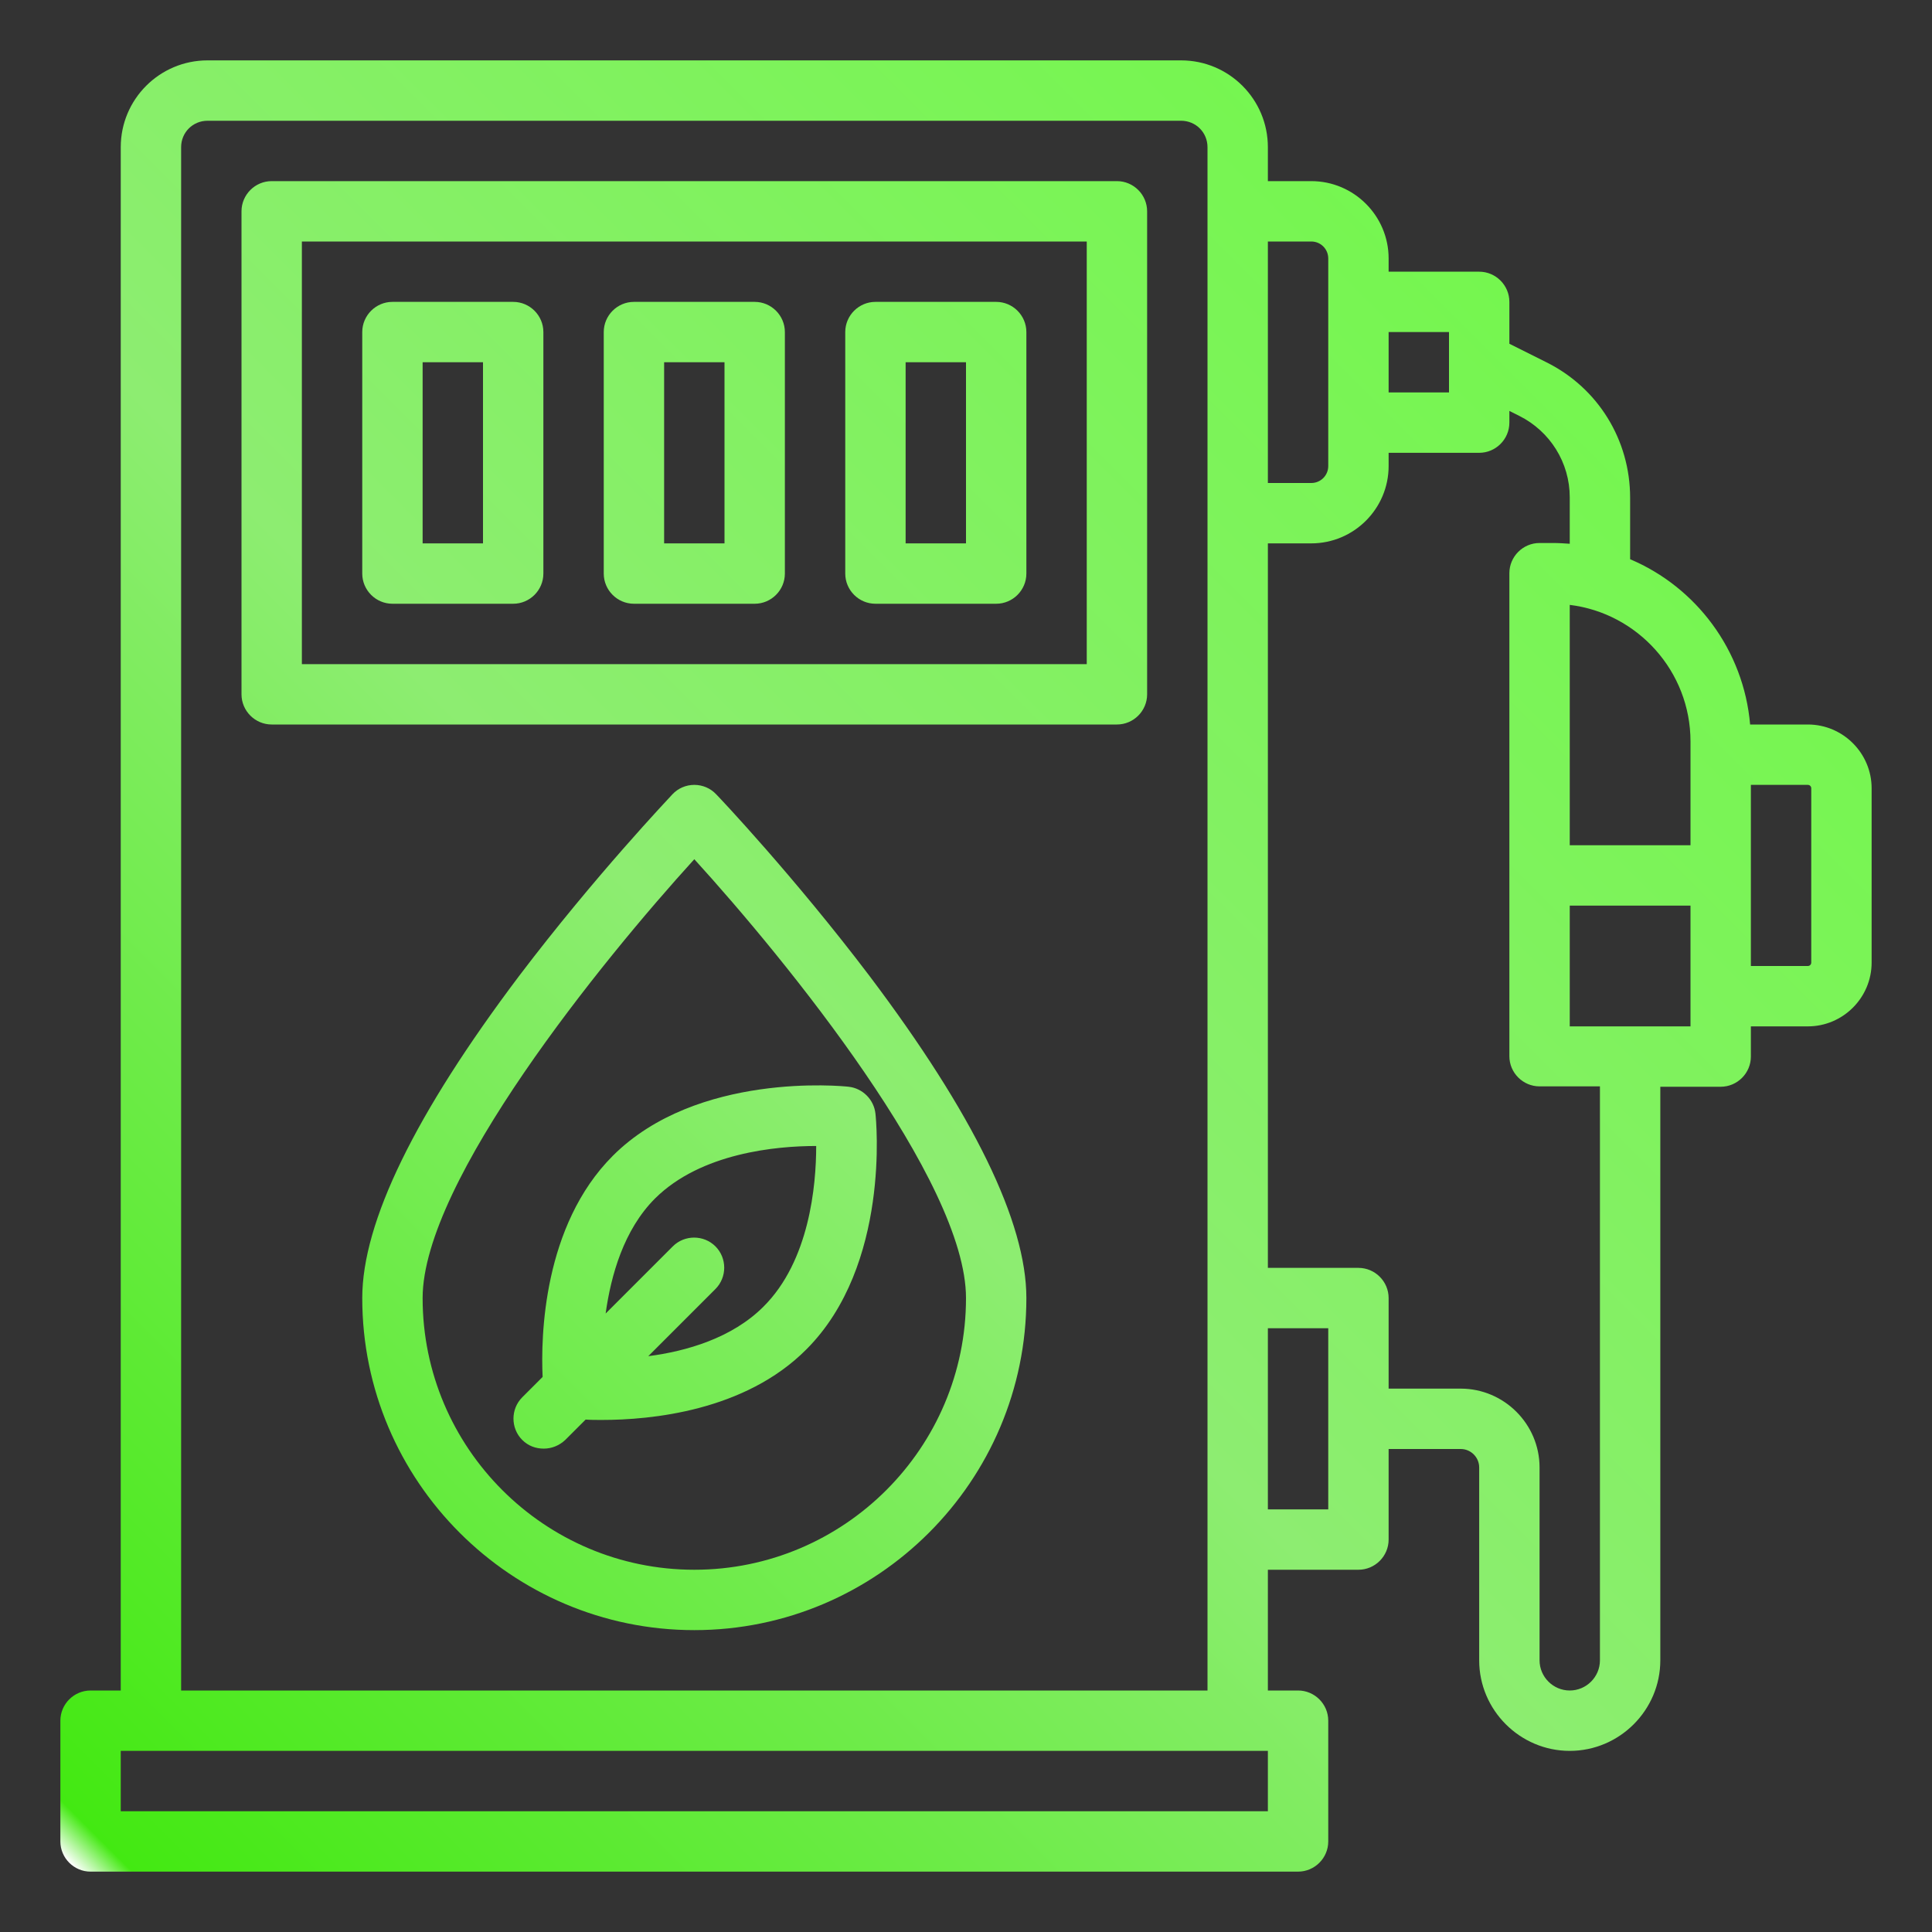 <svg xmlns="http://www.w3.org/2000/svg" enable-background="new 0 0 512 512" viewBox="0 0 512 512" id="EcoFuel"><rect x="0" y="0" width="512" height="512" fill="#333333" stroke="none"/><g display="none" fill="#000000" class="color000000 svgShape"><path fill="none" stroke="#000000" stroke-linecap="round" stroke-linejoin="round" stroke-miterlimit="10" stroke-width="16" d="
		M392,96l14.2,7.1c10.9,5.4,17.8,16.6,17.8,28.8l0,28.1" class="colorStroke000000 svgStroke"></path><rect width="320" height="32" x="24" y="456" fill="#c1c1c1" stroke="#000000" stroke-linecap="round" stroke-linejoin="round" stroke-miterlimit="10" stroke-width="16" class="colorc1c1c1 svgShape colorStroke000000 svgStroke"></rect><path fill="#c1c1c1" stroke="#000000" stroke-linecap="round" stroke-linejoin="round" stroke-miterlimit="10" stroke-width="16" d="
		M313,24H55c-8.3,0-15,6.7-15,15v417h288V39C328,30.7,321.3,24,313,24z" class="colorc1c1c1 svgShape colorStroke000000 svgStroke"></path><rect width="224" height="128" x="72" y="56" fill="#c1c1c1" stroke="#000000" stroke-linecap="round" stroke-linejoin="round" stroke-miterlimit="10" stroke-width="16" class="colorc1c1c1 svgShape colorStroke000000 svgStroke"></rect><rect width="32" height="64" x="328" y="344" fill="#c1c1c1" stroke="#000000" stroke-linecap="round" stroke-linejoin="round" stroke-miterlimit="10" stroke-width="16" class="colorc1c1c1 svgShape colorStroke000000 svgStroke"></rect><path fill="none" stroke="#000000" stroke-linecap="round" stroke-linejoin="round" stroke-miterlimit="10" stroke-width="16" d="
		M368,376h19.1c7.1,0,12.9,5.8,12.9,12.9V440c0,8.8,7.2,16,16,16h0c8.8,0,16-7.2,16-16V208" class="colorStroke000000 svgStroke"></path><path fill="#c1c1c1" stroke="#000000" stroke-linecap="round" stroke-linejoin="round" stroke-miterlimit="10" stroke-width="16" d="M456 280h-48V152h3.5c24.6 0 44.5 19.9 44.5 44.5V280zM347.5 136H328V56h19.5c6.9 0 12.5 5.6 12.5 12.5v55.1C360 130.4 354.4 136 347.5 136z" class="colorc1c1c1 svgShape colorStroke000000 svgStroke"></path><rect width="32" height="32" x="360" y="80" fill="#c1c1c1" stroke="#000000" stroke-linecap="round" stroke-linejoin="round" stroke-miterlimit="10" stroke-width="16" class="colorc1c1c1 svgShape colorStroke000000 svgStroke"></rect><rect width="48" height="48" x="408" y="232" fill="#c1c1c1" stroke="#000000" stroke-linecap="round" stroke-linejoin="round" stroke-miterlimit="10" stroke-width="16" class="colorc1c1c1 svgShape colorStroke000000 svgStroke"></rect><path fill="none" stroke="#000000" stroke-linecap="round" stroke-linejoin="round" stroke-miterlimit="10" stroke-width="16" d="
		M479.1,264H456v-64h23.1c4.9,0,8.9,4,8.9,8.9v46.2C488,260,484,264,479.1,264z" class="colorStroke000000 svgStroke"></path><path fill="#c1c1c1" stroke="#000000" stroke-linecap="round" stroke-linejoin="round" stroke-miterlimit="10" stroke-width="16" d="
		M264,344c0,44.2-35.8,80-80,80s-80-35.8-80-80s80-128,80-128S264,299.8,264,344z" class="colorc1c1c1 svgShape colorStroke000000 svgStroke"></path><path fill="#c1c1c1" stroke="#000000" stroke-linecap="round" stroke-linejoin="round" stroke-miterlimit="10" stroke-width="16" d="
		M208,352c-19.9,19.9-56,16-56,16s-3.9-36.1,16-56s56-16,56-16S227.9,332.1,208,352z" class="colorc1c1c1 svgShape colorStroke000000 svgStroke"></path><line x1="144" x2="184" y1="376" y2="336" fill="#C1C1C1" stroke="#000000" stroke-linecap="round" stroke-linejoin="round" stroke-miterlimit="10" stroke-width="16" class="colorStroke000000 svgStroke"></line><rect width="32" height="64" x="232" y="88" fill="#c1c1c1" stroke="#000000" stroke-linecap="round" stroke-linejoin="round" stroke-miterlimit="10" stroke-width="16" class="colorc1c1c1 svgShape colorStroke000000 svgStroke"></rect><rect width="32" height="64" x="168" y="88" fill="#c1c1c1" stroke="#000000" stroke-linecap="round" stroke-linejoin="round" stroke-miterlimit="10" stroke-width="16" class="colorc1c1c1 svgShape colorStroke000000 svgStroke"></rect><rect width="32" height="64" x="104" y="88" fill="#c1c1c1" stroke="#000000" stroke-linecap="round" stroke-linejoin="round" stroke-miterlimit="10" stroke-width="16" class="colorc1c1c1 svgShape colorStroke000000 svgStroke"></rect></g><g display="none" fill="#000000" class="color000000 svgShape"><path d="M296,48H72c-4.4,0-8,3.6-8,8v128c0,4.4,3.6,8,8,8h224c4.4,0,8-3.6,8-8V56C304,51.6,300.4,48,296,48z M288,176H80V64h208
			V176z" fill="#000000" class="color000000 svgShape"></path><path d="M479.1,192h-15.3c-1.7-19.7-14.3-36.4-31.8-43.8v-16.3c0-15.3-8.5-29.1-22.2-35.9l-9.8-4.9V80c0-4.4-3.6-8-8-8h-24v-3.5
			c0-11.3-9.2-20.5-20.5-20.5H336v-9c0-12.7-10.3-23-23-23H55c-12.7,0-23,10.3-23,23v409h-8c-4.4,0-8,3.6-8,8v32c0,4.4,3.6,8,8,8
			h320c4.4,0,8-3.6,8-8v-32c0-4.4-3.6-8-8-8h-8v-32h24c4.4,0,8-3.6,8-8v-24h19.1c2.7,0,4.9,2.2,4.9,4.9V440c0,13.2,10.8,24,24,24
			s24-10.8,24-24V288h16c4.4,0,8-3.6,8-8v-8h15.1c9.3,0,16.9-7.6,16.9-16.9v-46.2C496,199.6,488.4,192,479.1,192z M448,196.5v3.5v24
			h-32v-63.7C434,162.5,448,177.9,448,196.5z M384,88v16h-16V88H384z M347.5,64c2.5,0,4.5,2,4.5,4.5V80v32v11.5c0,2.5-2,4.5-4.5,4.5
			H336V64H347.5z M336,480H32v-16h8h288h8V480z M48,448V39c0-3.9,3.1-7,7-7h258c3.9,0,7,3.1,7,7v17v80v208v64v40H48z M352,400h-16
			v-48h16V400z M424,440c0,4.4-3.6,8-8,8s-8-3.6-8-8v-51.1c0-11.5-9.4-20.9-20.9-20.9H368v-24c0-4.4-3.6-8-8-8h-24V144h11.5
			c11.3,0,20.5-9.2,20.5-20.5V120h24c4.4,0,8-3.6,8-8v-3.1l2.6,1.3c8.2,4.1,13.4,12.4,13.4,21.6v12.3c-1.5-0.1-3-0.2-4.5-0.2H408
			c-4.4,0-8,3.6-8,8v80v48c0,4.4,3.6,8,8,8h16V440z M448,272h-32v-32h32v24V272z M480,255.1c0,0.5-0.4,0.9-0.9,0.9H464v-24v-24h15.1
			c0.5,0,0.9,0.4,0.9,0.9V255.1z" fill="#000000" class="color000000 svgShape"></path><path d="M189.8,210.5c-1.5-1.6-3.6-2.5-5.8-2.5s-4.3,0.9-5.8,2.5c-0.8,0.9-20.5,21.6-40.6,48.1C110,295.2,96,323.9,96,344
			c0,48.5,39.5,88,88,88s88-39.5,88-88c0-20.1-14-48.8-41.6-85.4C210.3,232.1,190.6,211.3,189.8,210.5z M184,416
			c-39.7,0-72-32.3-72-72c0-30.9,47.6-89.5,72-116.3c24.4,26.8,72,85.3,72,116.3C256,383.7,223.7,416,184,416z" fill="#000000" class="color000000 svgShape"></path><path d="M143.8 364.9l-5.4 5.4c-3.1 3.1-3.1 8.2 0 11.3 1.6 1.6 3.6 2.3 5.7 2.3s4.1-.8 5.7-2.3l5.4-5.4c1.2.1 2.7.1 4.3.1 12.9 0 37.9-2.3 54.2-18.7 22.3-22.3 18.5-60.9 18.3-62.5-.4-3.7-3.4-6.7-7.1-7.1-1.6-.2-40.2-4-62.5 18.3C143.9 324.8 143.3 354.3 143.8 364.9zM216.3 303.7c0 10.5-1.8 30.5-14 42.6-8.3 8.3-20.4 11.8-30.5 13.1l17.8-17.8c3.1-3.1 3.1-8.2 0-11.3-3.1-3.1-8.2-3.1-11.3 0l-17.8 17.8c1.4-10.1 4.8-22.2 13.1-30.5C185.8 305.5 205.8 303.7 216.3 303.7zM232 160h32c4.4 0 8-3.6 8-8V88c0-4.4-3.6-8-8-8h-32c-4.4 0-8 3.6-8 8v64C224 156.4 227.6 160 232 160zM240 96h16v48h-16V96zM168 160h32c4.4 0 8-3.6 8-8V88c0-4.4-3.6-8-8-8h-32c-4.4 0-8 3.6-8 8v64C160 156.4 163.6 160 168 160zM176 96h16v48h-16V96zM104 160h32c4.4 0 8-3.6 8-8V88c0-4.4-3.6-8-8-8h-32c-4.4 0-8 3.6-8 8v64C96 156.4 99.6 160 104 160zM112 96h16v48h-16V96z" fill="#000000" class="color000000 svgShape"></path></g><linearGradient id="a" x1=".197" x2="399.51" y1="475.51" y2="76.197" gradientUnits="userSpaceOnUse"><stop offset="0" stop-color="#ffffff" class="stopColorffffff svgShape"></stop><stop offset=".018" stop-color="#43e912" class="stopColor12c2e9 svgShape"></stop><stop offset=".51" stop-color="#8ded71" class="stopColorc471ed svgShape"></stop><stop offset="1" stop-color="#75f64f" class="stopColorf64f59 svgShape"></stop></linearGradient><path fill="url(#a)" d="M296,48H72c-4.4,0-8,3.6-8,8v128c0,4.4,3.6,8,8,8h224c4.4,0,8-3.6,8-8V56C304,51.6,300.4,48,296,48z
		 M288,176H80V64h208V176z M479.1,192h-15.3c-1.7-19.7-14.3-36.4-31.8-43.8v-16.3c0-15.3-8.5-29.1-22.2-35.9l-9.8-4.9V80
		c0-4.4-3.6-8-8-8h-24v-3.5c0-11.3-9.2-20.5-20.5-20.5H336v-9c0-12.7-10.3-23-23-23H55c-12.7,0-23,10.3-23,23v409h-8
		c-4.4,0-8,3.6-8,8v32c0,4.4,3.6,8,8,8h320c4.4,0,8-3.6,8-8v-32c0-4.4-3.6-8-8-8h-8v-32h24c4.4,0,8-3.6,8-8v-24h19.1
		c2.7,0,4.9,2.2,4.9,4.9V440c0,13.2,10.8,24,24,24s24-10.8,24-24V288h16c4.4,0,8-3.6,8-8v-8h15.1c9.3,0,16.9-7.6,16.9-16.9v-46.2
		C496,199.6,488.4,192,479.1,192z M48,39c0-3.9,3.1-7,7-7h258c3.9,0,7,3.1,7,7v17v80v208v64v40H48V39z M336,480H32v-16h8h288h8V480z
		 M368,88h16v16h-16V88z M336,64h11.5c2.5,0,4.5,2,4.5,4.5V80v32v11.5c0,2.5-2,4.5-4.5,4.5H336V64z M352,400h-16v-48h16V400z
		 M424,440c0,4.4-3.6,8-8,8s-8-3.6-8-8v-51.1c0-11.5-9.4-20.9-20.9-20.9H368v-24c0-4.4-3.6-8-8-8h-24V144h11.5
		c11.3,0,20.5-9.2,20.5-20.5V120h24c4.4,0,8-3.6,8-8v-3.1l2.6,1.3c8.2,4.1,13.4,12.4,13.4,21.6v12.3c-1.5-0.1-3-0.2-4.5-0.2H408
		c-4.4,0-8,3.6-8,8v80v48c0,4.4,3.6,8,8,8h16V440z M448,264v8h-32v-32h32V264z M448,200v24h-32v-63.7c18,2.2,32,17.6,32,36.2V200z
		 M480,255.1c0,0.5-0.4,0.9-0.9,0.9H464v-24v-24h15.1c0.5,0,0.9,0.4,0.9,0.9V255.1z M189.8,210.5c-1.5-1.6-3.6-2.5-5.8-2.5
		s-4.3,0.9-5.8,2.5c-0.8,0.9-20.5,21.6-40.6,48.1C110,295.2,96,323.9,96,344c0,48.5,39.5,88,88,88s88-39.5,88-88
		c0-20.1-14-48.8-41.6-85.4C210.3,232.1,190.6,211.3,189.8,210.5z M184,416c-39.7,0-72-32.3-72-72c0-30.9,47.6-89.5,72-116.3
		c24.4,26.8,72,85.3,72,116.3C256,383.7,223.7,416,184,416z M143.8,364.9l-5.4,5.4c-3.1,3.1-3.1,8.2,0,11.3c1.6,1.6,3.6,2.3,5.7,2.3
		s4.1-0.8,5.7-2.3l5.4-5.4c1.2,0.1,2.7,0.1,4.3,0.1c12.9,0,37.9-2.3,54.2-18.7c22.3-22.3,18.5-60.9,18.3-62.5
		c-0.4-3.7-3.4-6.7-7.1-7.1c-1.6-0.2-40.2-4-62.5,18.3C143.9,324.8,143.3,354.3,143.8,364.9z M216.3,303.7c0,10.5-1.8,30.5-14,42.6
		c-8.3,8.3-20.4,11.8-30.5,13.1l17.8-17.8c3.1-3.1,3.1-8.2,0-11.3c-3.1-3.1-8.2-3.1-11.3,0l-17.8,17.8c1.4-10.1,4.8-22.2,13.1-30.5
		C185.8,305.5,205.8,303.7,216.3,303.7z M232,160h32c4.4,0,8-3.6,8-8V88c0-4.4-3.6-8-8-8h-32c-4.4,0-8,3.6-8,8v64
		C224,156.4,227.6,160,232,160z M240,96h16v48h-16V96z M168,160h32c4.4,0,8-3.6,8-8V88c0-4.4-3.6-8-8-8h-32c-4.4,0-8,3.6-8,8v64
		C160,156.4,163.6,160,168,160z M176,96h16v48h-16V96z M104,160h32c4.4,0,8-3.6,8-8V88c0-4.4-3.6-8-8-8h-32c-4.4,0-8,3.6-8,8v64
		C96,156.4,99.6,160,104,160z M112,96h16v48h-16V96z"></path><g display="none" fill="#000000" class="color000000 svgShape"><rect width="16" height="48" x="240" y="96" fill="#000000" class="color000000 svgShape"></rect><rect width="16" height="48" x="112" y="96" fill="#000000" class="color000000 svgShape"></rect><rect width="16" height="48" x="176" y="96" fill="#000000" class="color000000 svgShape"></rect><path d="M178.3,330.3c3.1-3.1,8.2-3.1,11.3,0c3.1,3.1,3.1,8.2,0,11.3l-17.8,17.8c10.1-1.4,22.2-4.8,30.5-13.1
			c12.1-12.1,13.9-32.2,14-42.6c-10.5,0-30.5,1.8-42.6,14c-8.3,8.3-11.8,20.4-13.1,30.5L178.3,330.3z" fill="#000000" class="color000000 svgShape"></path><rect width="24" height="32" x="360" y="80" fill="#000000" class="color000000 svgShape"></rect><path d="M112 344c0 39.7 32.3 72 72 72s72-32.3 72-72c0-30.9-47.6-89.5-72-116.3C159.6 254.5 112 313.1 112 344zM224.9 288c3.7.4 6.7 3.4 7.1 7.1.2 1.6 4 40.2-18.3 62.5-16.3 16.3-41.4 18.7-54.2 18.7-1.7 0-3.1 0-4.3-.1l-5.4 5.4c-1.6 1.6-3.6 2.3-5.7 2.3s-4.1-.8-5.7-2.3c-3.1-3.1-3.1-8.2 0-11.3l5.4-5.4c-.5-10.6.1-40.1 18.6-58.6C184.7 284 223.2 287.9 224.9 288zM352 123.5V112 80 68.5c0-2.5-2-4.5-4.5-4.5H328v64h19.5C350 128 352 126 352 123.5zM80 176h208V64H80V176zM224 88c0-4.4 3.6-8 8-8h32c4.4 0 8 3.6 8 8v64c0 4.4-3.6 8-8 8h-32c-4.4 0-8-3.6-8-8V88zM160 88c0-4.4 3.6-8 8-8h32c4.4 0 8 3.6 8 8v64c0 4.4-3.6 8-8 8h-32c-4.4 0-8-3.6-8-8V88zM96 88c0-4.4 3.6-8 8-8h32c4.4 0 8 3.6 8 8v64c0 4.4-3.6 8-8 8h-32c-4.4 0-8-3.6-8-8V88z" fill="#000000" class="color000000 svgShape"></path><polygon points="40 464 32 464 32 480 336 480 336 464 328 464" fill="#000000" class="color000000 svgShape"></polygon><path d="M478.7 208H456v-8-3.5c0-12.5-9.5-23.6-24-30.2l0-34.4c0-15.3-8.5-29.1-22.2-35.9l-14.2-7.1c-4-2-8.8-.4-10.7 3.6-2 4-.4 8.8 3.6 10.7l14.2 7.1c8.2 4.1 13.4 12.4 13.4 21.6l0 29.5c-2.6-.5-5.3-.8-8-1.1V224h16v16h-16v56h16v144c0 4.4-3.6 8-8 8s-8-3.6-8-8v-51.1c0-11.5-9.4-20.9-20.9-20.9H352v-16h-24v48h24v-16h35.1c2.7 0 4.9 2.2 4.9 4.9V440c0 13.2 10.8 24 24 24s24-10.8 24-24V296h16v-14-26h22.7c.7 0 1.3-.4 1.3-.9v-46.2C480 208.4 479.4 208 478.7 208zM456 232v8h-16v-16h16V232zM320 408v-64V136 56 39c0-3.9-3.1-7-7-7H55c-3.9 0-7 3.1-7 7v409h272V408zM184 432c-48.5 0-88-39.5-88-88 0-20.1 14-48.8 41.6-85.4 20-26.5 39.8-47.3 40.6-48.1 1.5-1.6 3.6-2.5 5.8-2.5s4.3.9 5.8 2.5c.8.9 20.5 21.6 40.6 48.1C258 295.2 272 323.9 272 344 272 392.5 232.5 432 184 432zM304 184c0 4.4-3.6 8-8 8H72c-4.4 0-8-3.6-8-8V56c0-4.4 3.6-8 8-8h224c4.4 0 8 3.6 8 8V184z" fill="#000000" class="color000000 svgShape"></path></g><g display="none" fill="#000000" class="color000000 svgShape"><path fill="#728d6a" d="M471.1,272H448c-4.4,0-8-3.6-8-8v-64c0-4.4,3.6-8,8-8h23.1c9.3,0,16.9,7.6,16.9,16.9v46.2
			C488,264.4,480.4,272,471.1,272z M456,256h15.1c0.5,0,0.9-0.4,0.9-0.9v-46.2c0-0.5-0.4-0.9-0.9-0.9H456V256z" class="color6a788d svgShape"></path><path fill="#64ff36" d="M416 464c-13.2 0-24-10.8-24-24v-51.1c0-2.7-2.2-4.9-4.9-4.9H360c-4.4 0-8-3.6-8-8s3.6-8 8-8h27.1c11.5 0 20.9 9.4 20.9 20.9V440c0 4.4 3.6 8 8 8s8-3.6 8-8V280c0-4.4 3.6-8 8-8s8 3.6 8 8v160C440 453.2 429.2 464 416 464zM424 168C424 168 424 168 424 168c-4.4 0-8-3.6-8-8l0-28.1c0-9.2-5.1-17.5-13.4-21.6l-14.2-7.1c-4-2-5.6-6.8-3.6-10.7 2-4 6.8-5.6 10.7-3.6l14.2 7.1c13.7 6.8 22.2 20.6 22.2 35.9l0 28.1C432 164.4 428.4 168 424 168z" class="coloraab961 svgShape"></path><rect width="320" height="32" x="24" y="456" fill="#96b98b" class="color8b9eb9 svgShape"></rect><path fill="#b9e4ac" d="M313,24H55c-8.3,0-15,6.7-15,15v417h288V39C328,30.7,321.3,24,313,24z" class="coloracc3e4 svgShape"></path><rect width="224" height="128" x="72" y="56" fill="#a8f492" class="colorf4e192 svgShape"></rect><rect width="32" height="64" x="328" y="344" fill="#96b98b" class="color8b9eb9 svgShape"></rect><path fill="#96b98b" d="M456 280h-48V152h3.5c24.6 0 44.5 19.9 44.5 44.5V280zM347.5 136H328V56h19.5c6.9 0 12.5 5.6 12.5 12.5v55.1C360 130.4 354.4 136 347.5 136z" class="color8b9eb9 svgShape"></path><rect width="32" height="32" x="360" y="80" fill="#728d6a" class="color6a788d svgShape"></rect><rect width="48" height="48" x="408" y="232" fill="#b9e4ac" class="coloracc3e4 svgShape"></rect><path fill="#a8f492" d="M264,344c0,44.2-35.8,80-80,80s-80-35.8-80-80s80-128,80-128S264,299.8,264,344z" class="colorf4e192 svgShape"></path><path fill="#84bf72" d="M144,384c-2,0-4.1-0.8-5.7-2.3c-3.1-3.1-3.1-8.2,0-11.3l40-40c3.1-3.1,8.2-3.1,11.3,0
			c3.1,3.1,3.1,8.2,0,11.3l-40,40C148.1,383.2,146,384,144,384z" class="colorbfb072 svgShape"></path><rect width="32" height="64" x="232" y="88" fill="#b9e4ac" class="coloracc3e4 svgShape"></rect><rect width="32" height="64" x="168" y="88" fill="#64ff36" class="coloraab961 svgShape"></rect><rect width="32" height="64" x="104" y="88" fill="#879583" class="color958e83 svgShape"></rect><path fill="#64ff36" d="M208,352c-19.9,19.9-56,16-56,16s-3.9-36.1,16-56s56-16,56-16S227.9,332.1,208,352z" class="coloraab961 svgShape"></path></g><g display="none" fill="#000000" class="color000000 svgShape"><path fill="#728d6a" d="M479.1,272H456c-4.4,0-8-3.6-8-8v-64c0-4.4,3.6-8,8-8h23.1c9.3,0,16.9,7.6,16.9,16.9v46.2
			C496,264.4,488.4,272,479.1,272z M464,256h15.1c0.5,0,0.9-0.4,0.9-0.9v-46.2c0-0.5-0.4-0.9-0.9-0.9H464V256z" class="color6a788d svgShape"></path><path fill="#64ff36" d="M416 464c-13.2 0-24-10.8-24-24v-51.1c0-2.7-2.2-4.9-4.9-4.9H360c-4.4 0-8-3.6-8-8s3.6-8 8-8h27.1c11.5 0 20.9 9.4 20.9 20.9V440c0 4.4 3.6 8 8 8s8-3.6 8-8V280c0-4.4 3.6-8 8-8s8 3.6 8 8v160C440 453.2 429.2 464 416 464zM424 168C424 168 424 168 424 168c-4.4 0-8-3.6-8-8l0-28.1c0-9.2-5.1-17.5-13.4-21.6l-14.2-7.1c-4-2-5.6-6.8-3.6-10.7 2-4 6.8-5.6 10.7-3.6l14.2 7.1c13.7 6.8 22.2 20.6 22.2 35.9l0 28.1C432 164.4 428.4 168 424 168z" class="coloraab961 svgShape"></path><rect width="320" height="32" x="24" y="456" fill="#96b98b" class="color8b9eb9 svgShape"></rect><path fill="#b9e4ac" d="M313,24H55c-8.3,0-15,6.7-15,15v417h288V39C328,30.7,321.3,24,313,24z" class="coloracc3e4 svgShape"></path><rect width="224" height="128" x="72" y="56" fill="#a8f492" class="colorf4e192 svgShape"></rect><rect width="32" height="64" x="328" y="344" fill="#96b98b" class="color8b9eb9 svgShape"></rect><path fill="#96b98b" d="M456 280h-48V152h3.5c24.6 0 44.5 19.9 44.5 44.5V280zM347.5 136H328V56h19.5c6.9 0 12.5 5.6 12.5 12.5v55.1C360 130.4 354.4 136 347.5 136z" class="color8b9eb9 svgShape"></path><rect width="32" height="32" x="360" y="80" fill="#728d6a" class="color6a788d svgShape"></rect><rect width="48" height="48" x="408" y="232" fill="#b9e4ac" class="coloracc3e4 svgShape"></rect><path fill="#a8f492" d="M264,344c0,44.2-35.8,80-80,80s-80-35.8-80-80s80-128,80-128S264,299.8,264,344z" class="colorf4e192 svgShape"></path><path fill="#84bf72" d="M144,384c-2,0-4.1-0.8-5.7-2.3c-3.1-3.1-3.1-8.2,0-11.3l40-40c3.1-3.1,8.2-3.1,11.3,0
			c3.1,3.1,3.1,8.2,0,11.3l-40,40C148.1,383.2,146,384,144,384z" class="colorbfb072 svgShape"></path><rect width="32" height="64" x="232" y="88" fill="#b9e4ac" class="coloracc3e4 svgShape"></rect><rect width="32" height="64" x="168" y="88" fill="#64ff36" class="coloraab961 svgShape"></rect><rect width="32" height="64" x="104" y="88" fill="#879583" class="color958e83 svgShape"></rect><path fill="#64ff36" d="M208,352c-19.9,19.9-56,16-56,16s-3.9-36.1,16-56s56-16,56-16S227.9,332.1,208,352z" class="coloraab961 svgShape"></path><path d="M296,48H72c-4.4,0-8,3.6-8,8v128c0,4.4,3.6,8,8,8h224c4.4,0,8-3.6,8-8V56C304,51.6,300.4,48,296,48z M288,176H80V64h208
			V176z" fill="#000000" class="color000000 svgShape"></path><path d="M479.1,192h-15.3c-1.7-19.7-14.3-36.4-31.8-43.8v-16.3c0-15.3-8.5-29.1-22.2-35.9l-9.8-4.9V80c0-4.4-3.6-8-8-8h-24v-3.5
			c0-11.3-9.2-20.5-20.5-20.5H336v-9c0-12.7-10.3-23-23-23H55c-12.7,0-23,10.3-23,23v409h-8c-4.4,0-8,3.6-8,8v32c0,4.4,3.6,8,8,8
			h320c4.4,0,8-3.6,8-8v-32c0-4.4-3.6-8-8-8h-8v-32h24c4.4,0,8-3.6,8-8v-24h19.1c2.7,0,4.9,2.2,4.9,4.9V440c0,13.2,10.8,24,24,24
			s24-10.8,24-24V288h16c4.4,0,8-3.6,8-8v-8h15.1c9.3,0,16.9-7.6,16.9-16.9v-46.2C496,199.6,488.4,192,479.1,192z M448,196.5v3.5v24
			h-32v-63.7C434,162.5,448,177.9,448,196.5z M384,88v16h-16V88H384z M347.5,64c2.5,0,4.5,2,4.5,4.5V80v32v11.5c0,2.5-2,4.5-4.5,4.5
			H336V64H347.5z M336,480H32v-16h8h288h8V480z M48,448V39c0-3.9,3.1-7,7-7h258c3.9,0,7,3.1,7,7v17v80v208v64v40H48z M352,400h-16
			v-48h16V400z M424,440c0,4.4-3.6,8-8,8s-8-3.6-8-8v-51.1c0-11.5-9.4-20.9-20.9-20.9H368v-24c0-4.4-3.6-8-8-8h-24V144h11.5
			c11.3,0,20.5-9.2,20.5-20.5V120h24c4.4,0,8-3.6,8-8v-3.1l2.6,1.3c8.2,4.1,13.4,12.4,13.4,21.6v12.3c-1.5-0.1-3-0.2-4.5-0.2H408
			c-4.4,0-8,3.6-8,8v80v48c0,4.4,3.6,8,8,8h16V440z M448,272h-32v-32h32v24V272z M480,255.1c0,0.5-0.4,0.9-0.9,0.9H464v-24v-24h15.1
			c0.5,0,0.9,0.4,0.9,0.9V255.1z" fill="#000000" class="color000000 svgShape"></path><path d="M189.8,210.5c-1.5-1.6-3.6-2.5-5.8-2.5s-4.3,0.9-5.8,2.5c-0.8,0.9-20.5,21.6-40.6,48.1C110,295.2,96,323.9,96,344
			c0,48.5,39.5,88,88,88s88-39.5,88-88c0-20.1-14-48.8-41.6-85.4C210.3,232.1,190.6,211.3,189.8,210.5z M184,416
			c-39.7,0-72-32.3-72-72c0-30.9,47.6-89.5,72-116.3c24.4,26.8,72,85.3,72,116.3C256,383.7,223.7,416,184,416z" fill="#000000" class="color000000 svgShape"></path><path d="M143.8 364.9l-5.4 5.4c-3.1 3.1-3.1 8.2 0 11.3 1.6 1.6 3.6 2.3 5.7 2.3s4.1-.8 5.7-2.3l5.4-5.4c1.2.1 2.7.1 4.3.1 12.9 0 37.9-2.3 54.2-18.7 22.3-22.3 18.5-60.9 18.3-62.5-.4-3.7-3.4-6.7-7.1-7.1-1.6-.2-40.2-4-62.5 18.3C143.9 324.8 143.3 354.3 143.8 364.9zM216.3 303.7c0 10.5-1.8 30.5-14 42.6-8.3 8.3-20.4 11.8-30.5 13.1l17.8-17.8c3.1-3.1 3.1-8.2 0-11.3-3.1-3.1-8.2-3.1-11.3 0l-17.8 17.8c1.4-10.1 4.8-22.2 13.1-30.5C185.8 305.5 205.8 303.7 216.3 303.7zM232 160h32c4.4 0 8-3.6 8-8V88c0-4.4-3.6-8-8-8h-32c-4.4 0-8 3.6-8 8v64C224 156.4 227.6 160 232 160zM240 96h16v48h-16V96zM168 160h32c4.4 0 8-3.6 8-8V88c0-4.4-3.6-8-8-8h-32c-4.4 0-8 3.6-8 8v64C160 156.4 163.6 160 168 160zM176 96h16v48h-16V96zM104 160h32c4.4 0 8-3.6 8-8V88c0-4.4-3.6-8-8-8h-32c-4.4 0-8 3.6-8 8v64C96 156.4 99.6 160 104 160zM112 96h16v48h-16V96z" fill="#000000" class="color000000 svgShape"></path></g></svg>